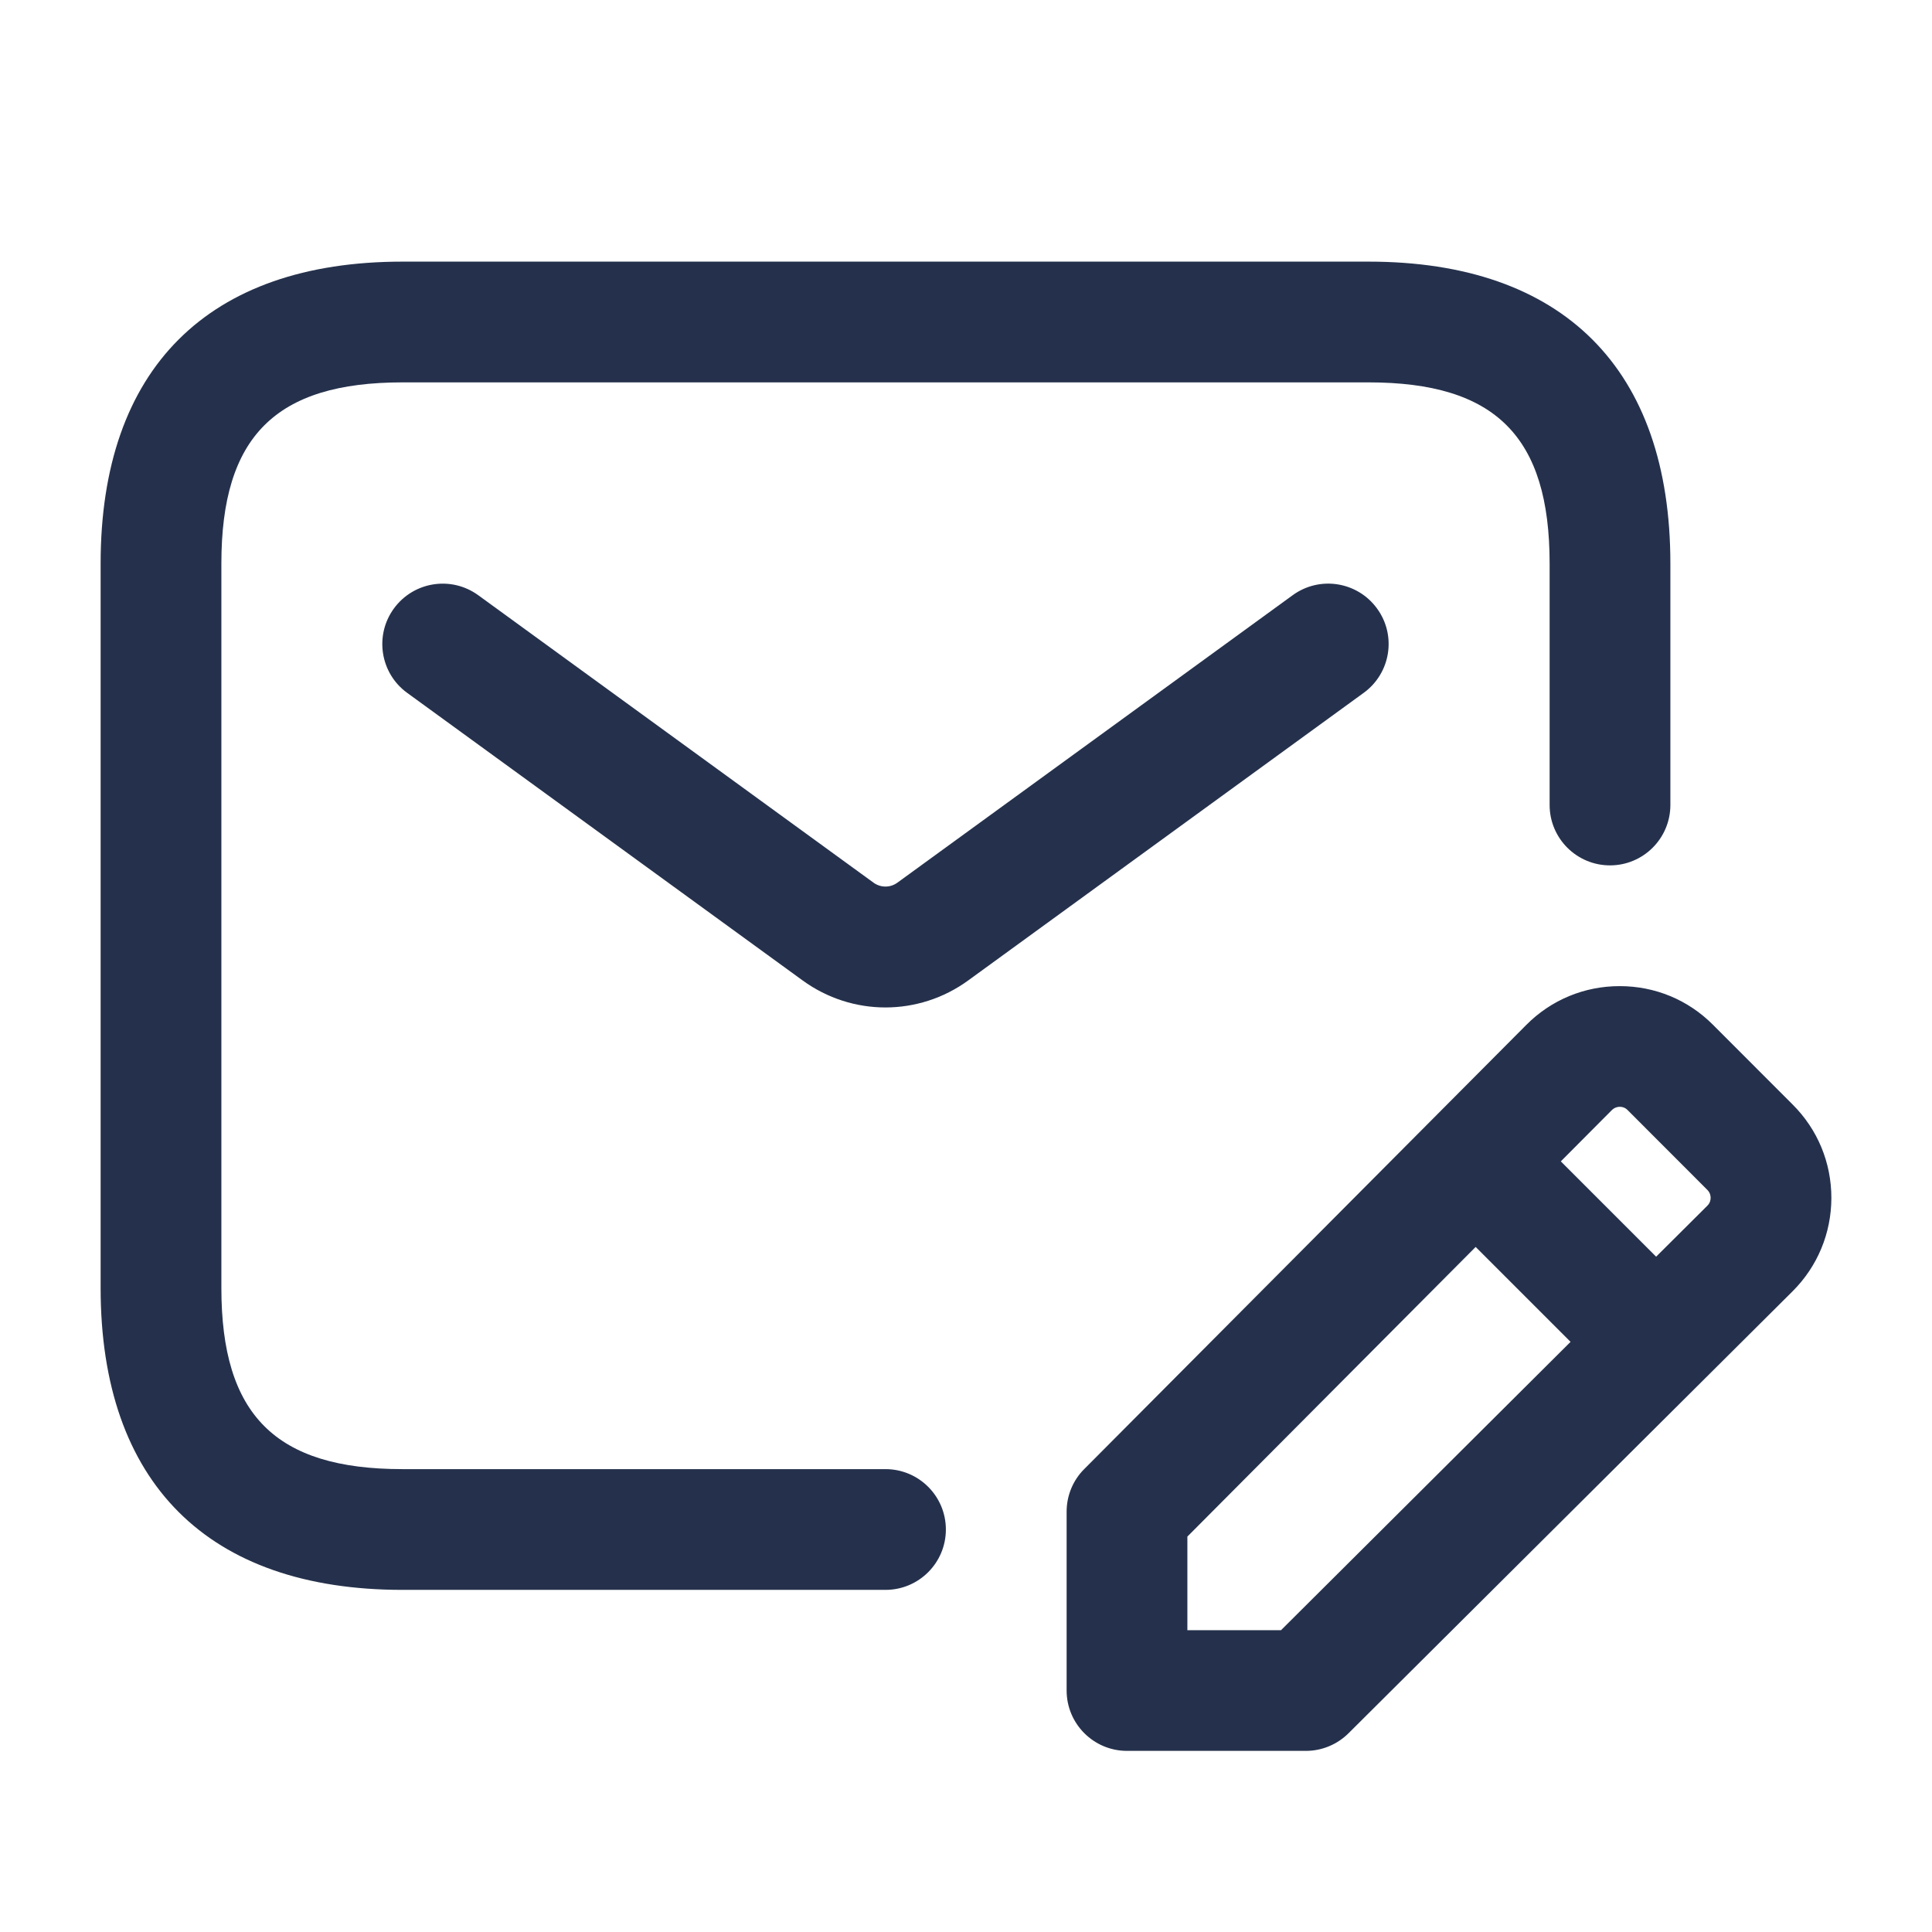 <svg width="24" height="24" viewBox="0 0 24 24" fill="none" xmlns="http://www.w3.org/2000/svg">
<path d="M11.75 19C11.75 19.414 11.414 19.75 11 19.75H5C2.582 19.75 1.25 18.418 1.25 16V7C1.25 4.582 2.582 3.25 5 3.25H17C19.418 3.25 20.75 4.582 20.75 7V10C20.75 10.414 20.414 10.75 20 10.75C19.586 10.75 19.25 10.414 19.25 10V7C19.25 5.423 18.577 4.75 17 4.75H5C3.423 4.75 2.75 5.423 2.75 7V16C2.75 17.577 3.423 18.25 5 18.25H11C11.414 18.25 11.75 18.586 11.75 19ZM17.106 7.559C16.863 7.225 16.395 7.149 16.058 7.394L11.146 10.966C11.058 11.029 10.941 11.029 10.853 10.966L5.941 7.394C5.603 7.149 5.136 7.226 4.893 7.559C4.649 7.894 4.723 8.364 5.058 8.607L9.97 12.179C10.278 12.403 10.639 12.515 10.999 12.515C11.359 12.515 11.721 12.403 12.028 12.179L16.94 8.607C17.276 8.363 17.351 7.894 17.106 7.559ZM22.75 14.882C22.749 15.32 22.578 15.732 22.268 16.041L16.752 21.531C16.611 21.671 16.421 21.75 16.223 21.75H14C13.586 21.75 13.25 21.414 13.25 21V18.778C13.25 18.58 13.328 18.389 13.469 18.249L18.96 12.732C19.269 12.421 19.681 12.25 20.119 12.25C20.119 12.25 20.12 12.25 20.121 12.25C20.559 12.25 20.97 12.42 21.279 12.73L22.269 13.721C22.58 14.031 22.75 14.443 22.75 14.882ZM20.022 13.791L19.389 14.427L20.573 15.611L21.209 14.978C21.243 14.945 21.25 14.907 21.25 14.88C21.25 14.853 21.243 14.815 21.209 14.781L20.219 13.79C20.186 13.756 20.148 13.749 20.121 13.749C20.094 13.749 20.057 13.757 20.022 13.791ZM19.51 16.669L18.331 15.49L14.75 19.088V20.251H15.913L19.51 16.669Z" fill="#25314C"/>
</svg>
